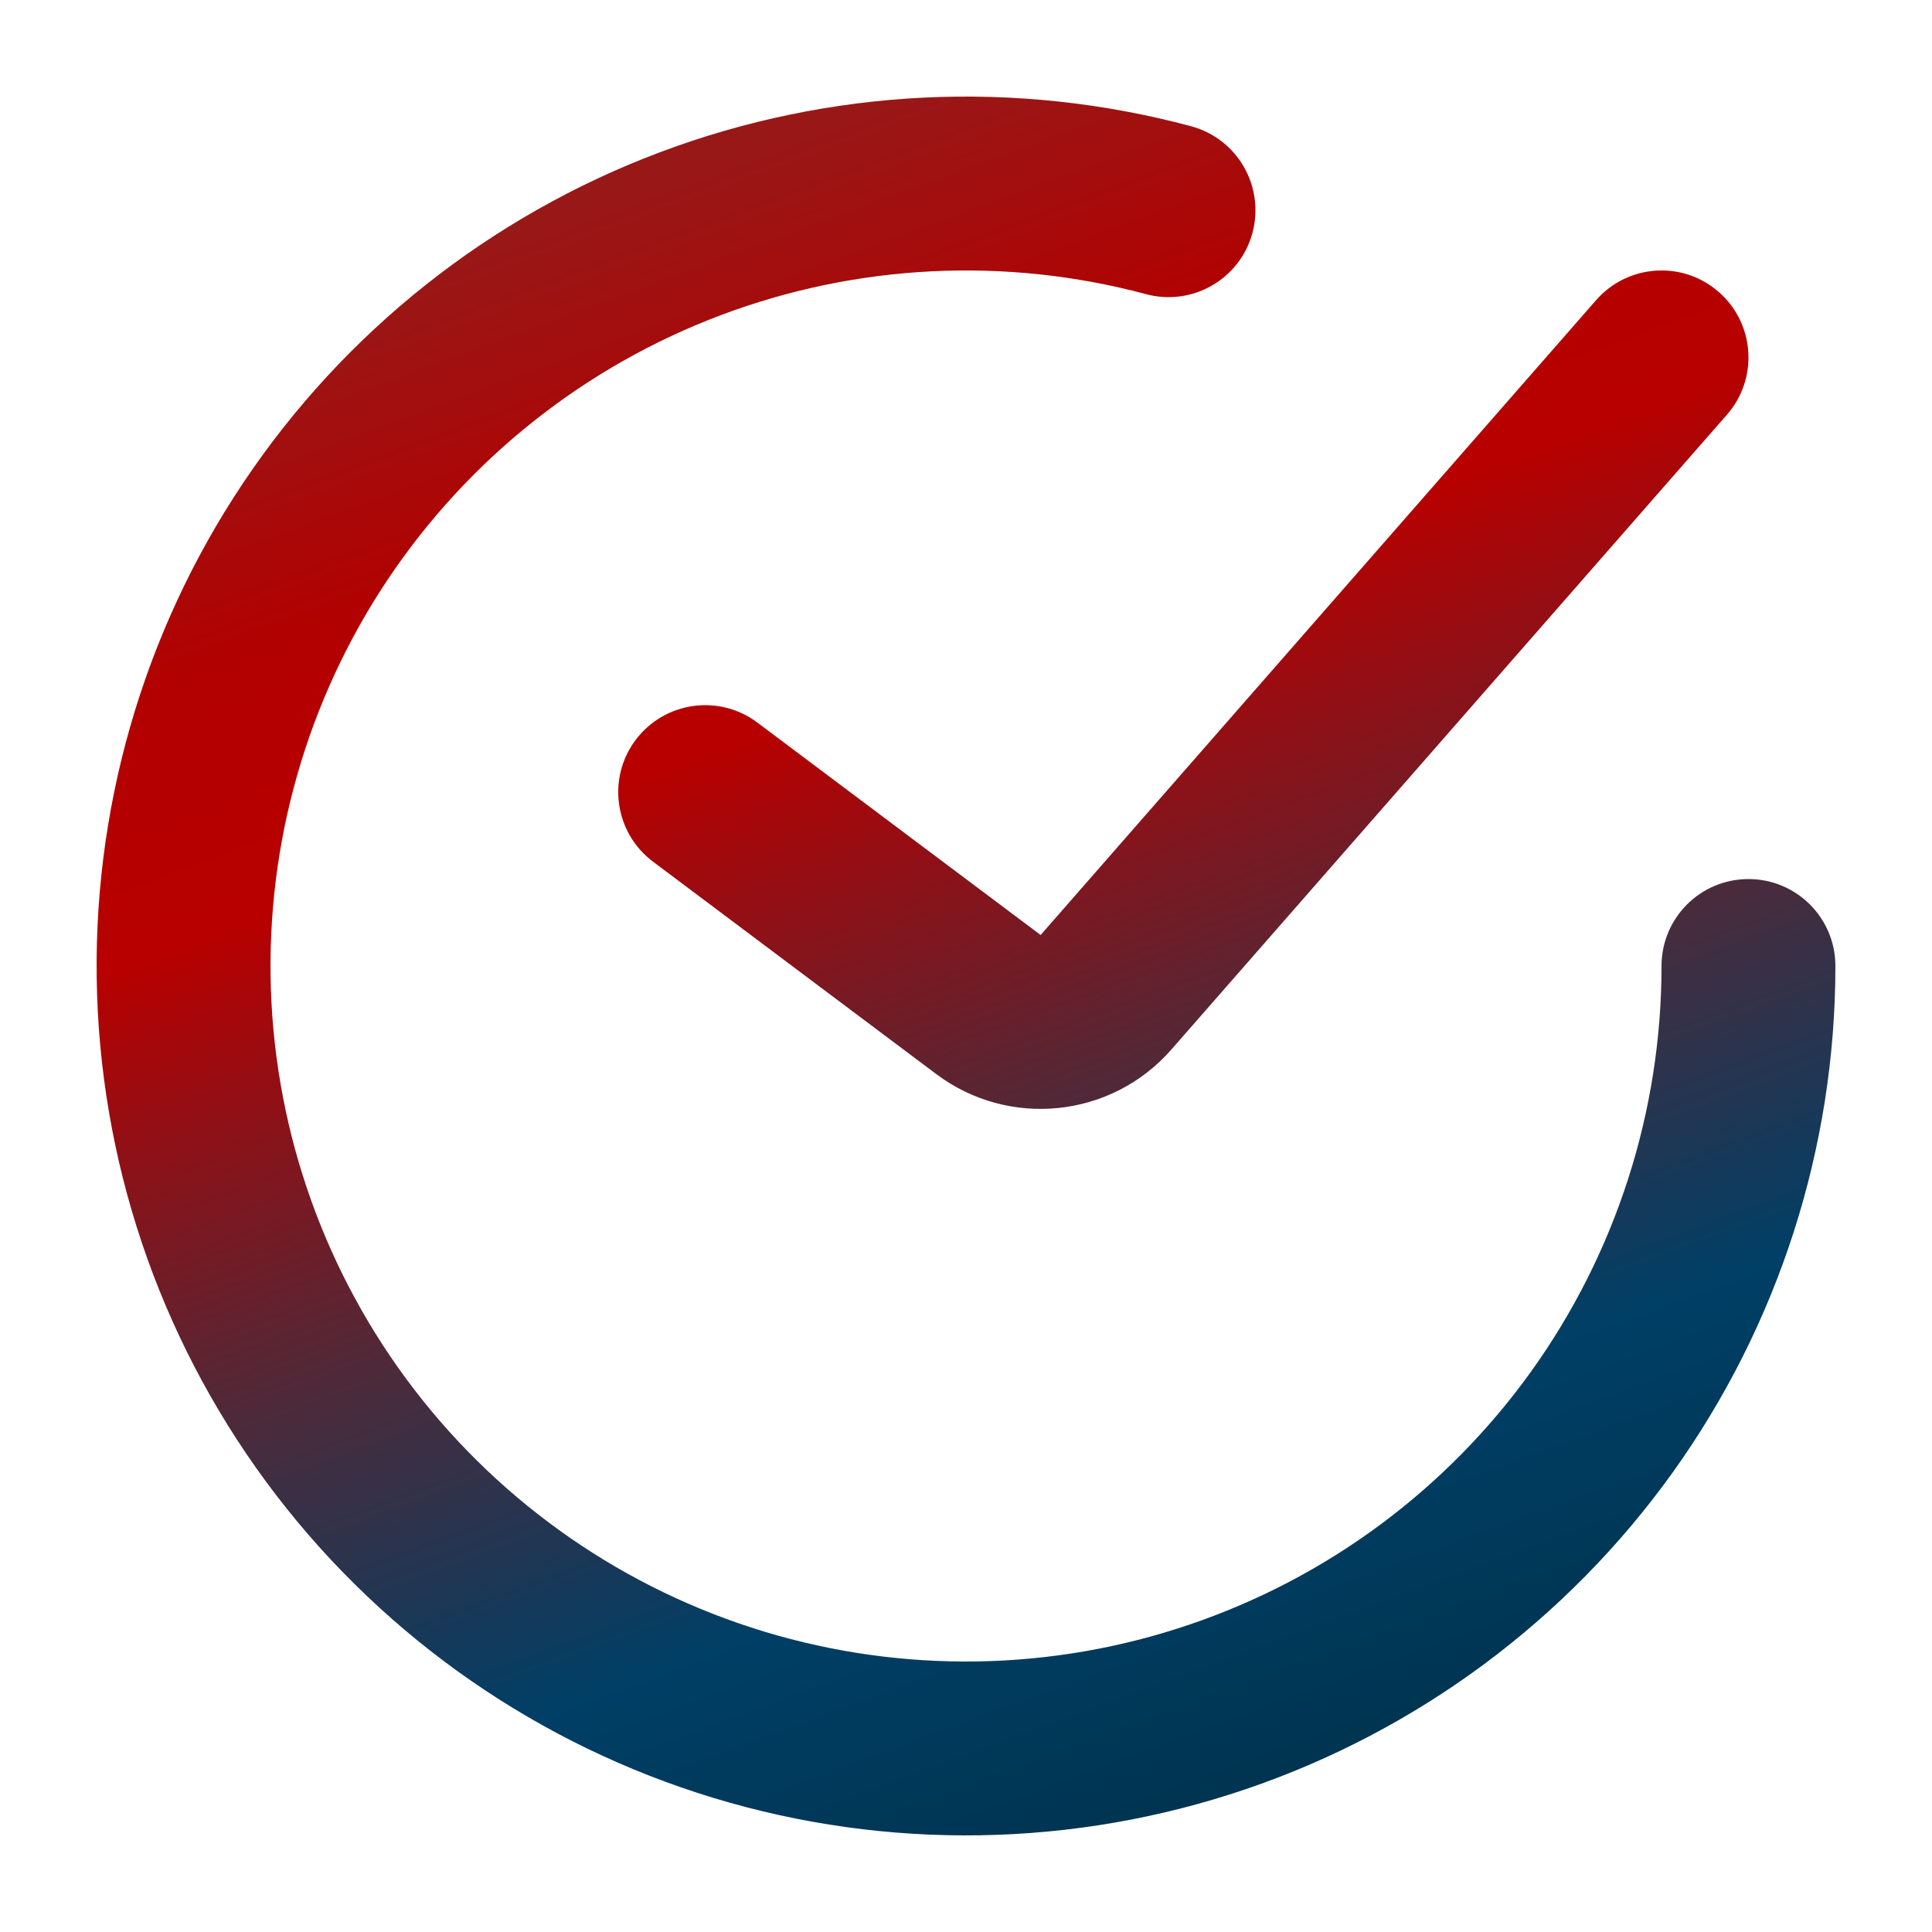 <svg width="24" height="24" viewBox="0 0 24 24" fill="none" xmlns="http://www.w3.org/2000/svg">
<path d="M8.957 3.914C10.646 3.278 12.492 3.187 14.236 3.654C14.812 3.809 15.405 3.467 15.559 2.891C15.713 2.315 15.371 1.722 14.795 1.568C12.616 0.984 10.308 1.097 8.196 1.892C6.084 2.687 4.274 4.124 3.02 6C1.766 7.876 1.132 10.098 1.206 12.353C1.28 14.609 2.058 16.784 3.432 18.575C4.806 20.365 6.706 21.68 8.865 22.335C11.024 22.99 13.335 22.952 15.472 22.227C17.608 21.502 19.464 20.125 20.779 18.291C22.093 16.456 22.8 14.257 22.8 12C22.8 11.403 22.317 10.92 21.72 10.92C21.123 10.92 20.64 11.403 20.64 12C20.64 13.805 20.075 15.565 19.023 17.033C17.971 18.5 16.487 19.601 14.777 20.181C13.068 20.762 11.22 20.792 9.492 20.268C7.764 19.744 6.244 18.692 5.145 17.26C4.046 15.828 3.424 14.087 3.365 12.283C3.306 10.478 3.813 8.701 4.816 7.2C5.819 5.699 7.267 4.55 8.957 3.914Z" fill="url(#paint0_linear_727_82)"/>
<path d="M21.453 5.151C21.846 4.702 21.8 4.02 21.351 3.627C20.902 3.234 20.22 3.28 19.827 3.729L12.927 11.615L9.408 8.976C8.931 8.618 8.254 8.715 7.896 9.192C7.538 9.669 7.635 10.346 8.112 10.704L11.631 13.343C12.535 14.021 13.808 13.888 14.552 13.037L21.453 5.151Z" fill="url(#paint1_linear_727_82)"/>
<defs>
<linearGradient id="paint0_linear_727_82" x1="-5.34" y1="7.14" x2="2.512" y2="28.503" gradientUnits="userSpaceOnUse">
<stop stop-color="#981818"/>
<stop offset="0.175" stop-color="#B30000"/>
<stop offset="0.305" stop-color="#B80000"/>
<stop offset="0.565" stop-color="#4B2B3B"/>
<stop offset="0.765" stop-color="#003F66"/>
<stop offset="1" stop-color="#003049"/>
</linearGradient>
<linearGradient id="paint1_linear_727_82" x1="-5.34" y1="7.14" x2="2.512" y2="28.503" gradientUnits="userSpaceOnUse">
<stop stop-color="#981818"/>
<stop offset="0.175" stop-color="#B30000"/>
<stop offset="0.305" stop-color="#B80000"/>
<stop offset="0.565" stop-color="#4B2B3B"/>
<stop offset="0.765" stop-color="#003F66"/>
<stop offset="1" stop-color="#003049"/>
</linearGradient>
</defs>
</svg>

